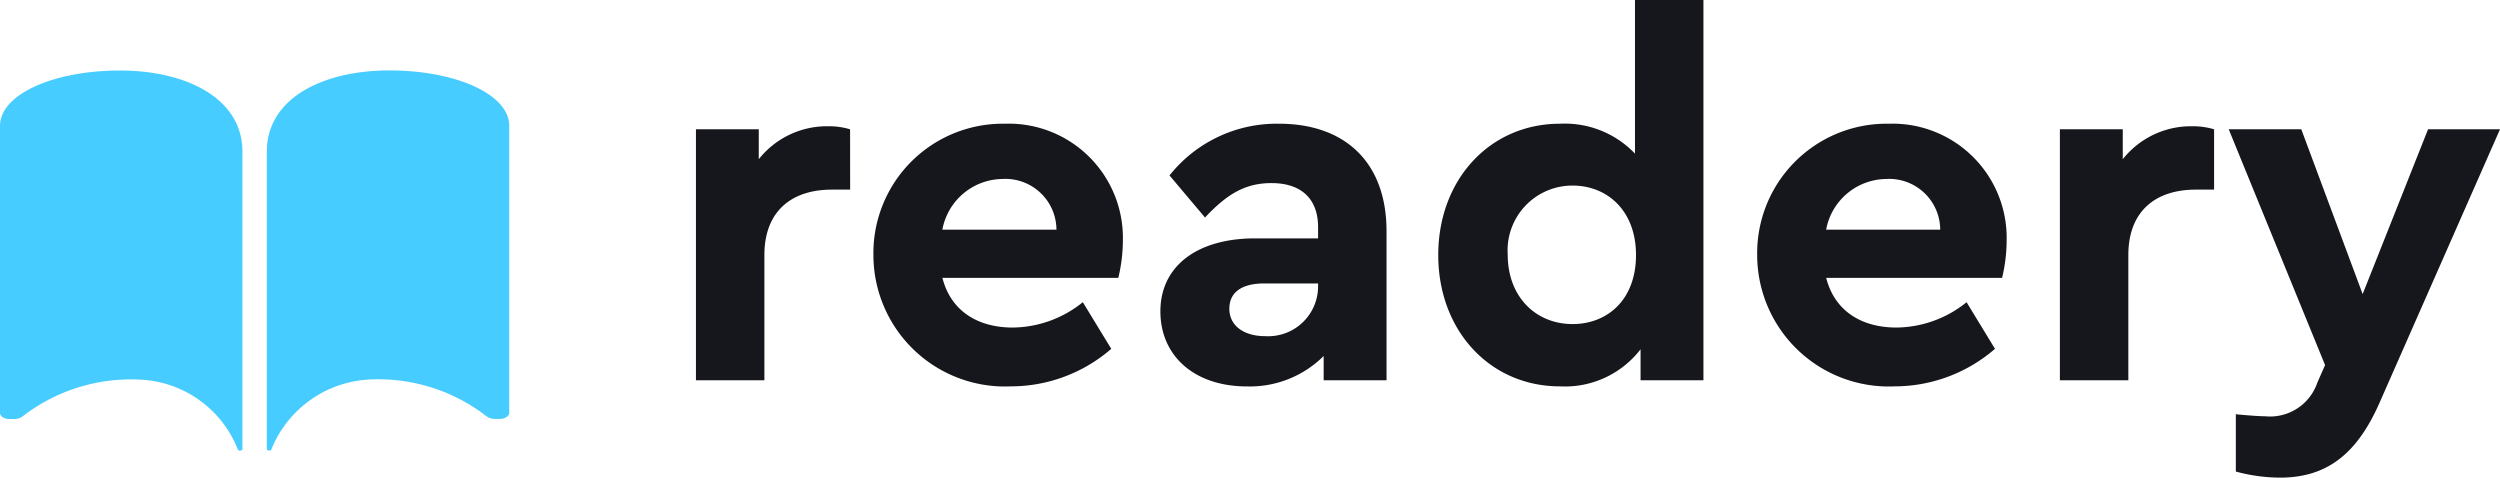 <svg xmlns="http://www.w3.org/2000/svg" width="177.5" height="33.912" viewBox="0 0 177.5 33.912">
  <g id="logo-svg" transform="translate(-278 -73)">
    <g id="Gruppe_7" data-name="Gruppe 7" transform="translate(-28)">
      <path id="Pfad_7" data-name="Pfad 7" d="M13.356-17.82a5.267,5.267,0,0,0-1.584-.216,6.179,6.179,0,0,0-4.9,2.34V-17.82H2.412V0h4.86V-8.892c0-3.06,1.872-4.644,4.788-4.644h1.3ZM32.4-7.272a11.464,11.464,0,0,0,.324-2.664,8.108,8.108,0,0,0-8.388-8.28,9.191,9.191,0,0,0-9.324,9.324A9.341,9.341,0,0,0,24.768.432,10.9,10.9,0,0,0,31.9-2.232L29.88-5.544a8.035,8.035,0,0,1-4.968,1.8c-2.592,0-4.428-1.26-5-3.528Zm-12.492-3.42a4.389,4.389,0,0,1,4.248-3.6,3.626,3.626,0,0,1,3.852,3.6Zm31.536.108c0-4.932-2.988-7.632-7.632-7.632a9.717,9.717,0,0,0-7.776,3.672l2.52,2.988C40.14-13.248,41.436-14,43.272-14c2.16,0,3.312,1.152,3.312,3.132v.792H42.12c-4.14,0-6.732,1.98-6.732,5.184,0,3.132,2.376,5.328,6.156,5.328a7.424,7.424,0,0,0,5.436-2.16V0h4.464ZM46.584-6.66A3.543,3.543,0,0,1,42.84-3.132c-1.548,0-2.556-.756-2.556-1.944s.9-1.8,2.484-1.8h3.816ZM69.084-27v10.908a6.887,6.887,0,0,0-5.328-2.124c-4.968,0-8.64,3.96-8.64,9.324S58.788.432,63.756.432A6.78,6.78,0,0,0,69.48-2.2V0h4.464V-27Zm.072,18.108c0,3.2-2.052,4.9-4.5,4.9-2.628,0-4.608-1.944-4.608-4.932a4.6,4.6,0,0,1,4.608-4.9C67.1-13.824,69.156-12.06,69.156-8.892Zm25.992,1.62a11.463,11.463,0,0,0,.324-2.664,8.108,8.108,0,0,0-8.388-8.28A9.191,9.191,0,0,0,77.76-8.892,9.341,9.341,0,0,0,87.516.432a10.9,10.9,0,0,0,7.128-2.664L92.628-5.544a8.035,8.035,0,0,1-4.968,1.8c-2.592,0-4.428-1.26-5-3.528Zm-12.492-3.42a4.389,4.389,0,0,1,4.248-3.6,3.626,3.626,0,0,1,3.852,3.6ZM110.2-17.82a5.267,5.267,0,0,0-1.584-.216,6.179,6.179,0,0,0-4.9,2.34V-17.82H99.252V0h4.86V-8.892c0-3.06,1.872-4.644,4.788-4.644h1.3Zm15.192,0-4.644,11.7-4.356-11.7H111.24l6.84,16.74L117.54.144a3.547,3.547,0,0,1-3.708,2.412c-.288,0-.972-.036-2.088-.144V6.48a12.14,12.14,0,0,0,3.132.432c3.312,0,5.472-1.656,7.092-5.364L130.5-17.82Z" transform="translate(353 100)" fill="#16171c"/>
      <g id="Icon_ionic-ios-book" data-name="Icon ionic-ios-book" transform="translate(302.618 73.5)">
        <path id="Pfad_1" data-name="Pfad 1" d="M11.895,4.507c4.7,0,8.7,1.962,8.7,5.766V11.4h0V31.359c0,.155-.27.19-.33.049V31.4A7.846,7.846,0,0,0,13.1,26.445a12.548,12.548,0,0,0-8.1,2.609,1.054,1.054,0,0,1-.574.2H4.043c-.322,0-.661-.19-.661-.429V8.452C3.373,6.195,7.191,4.507,11.895,4.507Z" fill="#46ccff"/>
        <path id="Pfad_2" data-name="Pfad 2" d="M27.4,4.5c-4.7,0-8.7,1.962-8.7,5.766v1.125h0V31.352c0,.155.27.19.33.049v-.007a7.935,7.935,0,0,1,7.156-4.957,12.546,12.546,0,0,1,8.1,2.609,1.113,1.113,0,0,0,.574.2h.391c.322,0,.661-.19.661-.429V8.438C35.92,6.188,32.1,4.5,27.4,4.5Z" transform="translate(3.626)" fill="#46ccff"/>
      </g>
    </g>
  </g>
</svg>
